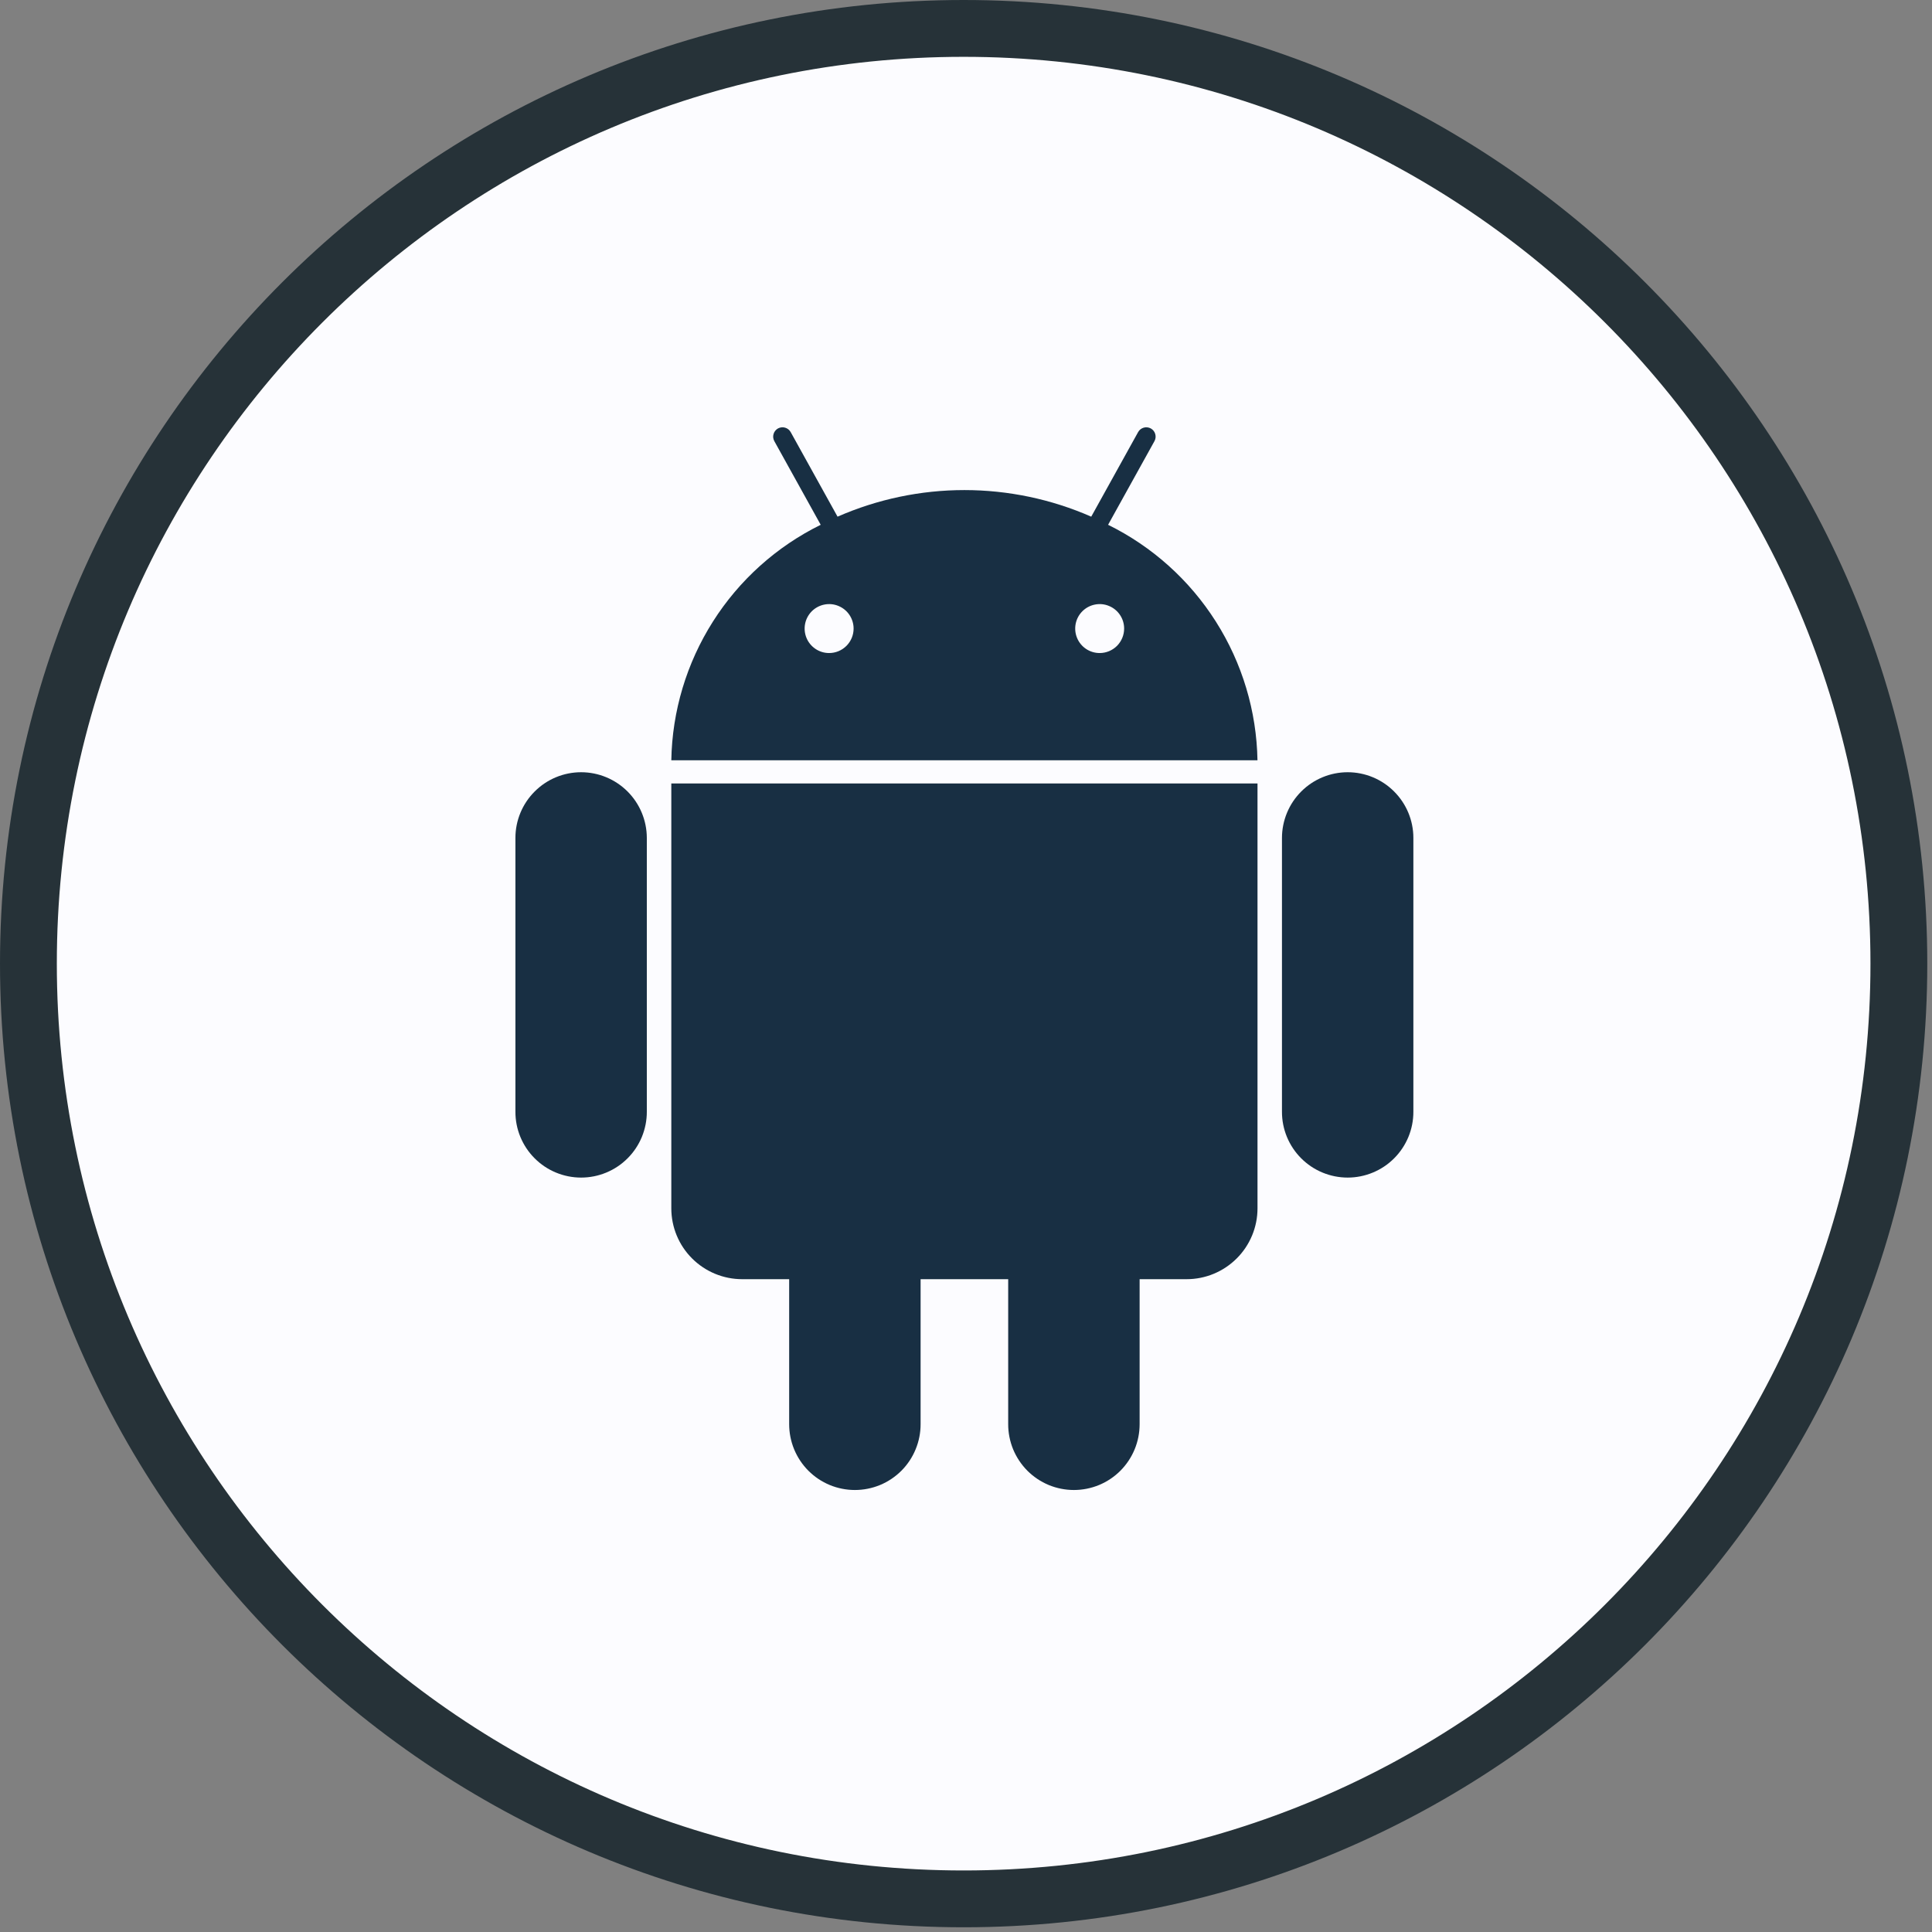 <svg width="68" height="68" viewBox="0 0 68 68" fill="none" xmlns="http://www.w3.org/2000/svg">
<rect x="0" y="0" width="68" height="68" fill="#808080" stroke="none"/>
<path d="M33.917 66.834C52.096 66.834 66.834 52.096 66.834 33.917C66.834 15.737 52.096 1 33.917 1C15.737 1 1 15.737 1 33.917C1 52.096 15.737 66.834 33.917 66.834Z" fill="#FBFBFF"/>
<path d="M33.917 66.834C52.096 66.834 66.834 52.096 66.834 33.917C66.834 15.737 52.096 1 33.917 1C15.737 1 1 15.737 1 33.917C1 52.096 15.737 66.834 33.917 66.834Z" fill="white" fill-opacity="0.2"/>
<path d="M33.917 66.834C52.096 66.834 66.834 52.096 66.834 33.917C66.834 15.737 52.096 1 33.917 1C15.737 1 1 15.737 1 33.917C1 52.096 15.737 66.834 33.917 66.834Z" stroke="#263238" stroke-width="2" stroke-miterlimit="10"/>
<path d="M39.001 18.471L40.633 15.527C40.654 15.489 40.667 15.448 40.672 15.405C40.677 15.362 40.673 15.319 40.661 15.277C40.65 15.236 40.63 15.197 40.603 15.163C40.576 15.129 40.542 15.101 40.505 15.08C40.428 15.038 40.339 15.028 40.255 15.052C40.171 15.076 40.1 15.132 40.058 15.208L38.408 18.185C37.001 17.568 35.48 17.249 33.944 17.249C32.407 17.249 30.887 17.568 29.479 18.185L27.829 15.208C27.787 15.132 27.716 15.076 27.632 15.052C27.548 15.028 27.459 15.038 27.382 15.08C27.306 15.123 27.25 15.193 27.226 15.277C27.201 15.361 27.212 15.451 27.254 15.527L28.886 18.471C27.333 19.236 26.02 20.415 25.093 21.877C24.165 23.339 23.658 25.029 23.628 26.76H44.259C44.229 25.029 43.722 23.339 42.794 21.877C41.867 20.415 40.554 19.236 39.001 18.471ZM29.182 22.985C29.012 22.985 28.845 22.935 28.704 22.84C28.562 22.745 28.451 22.611 28.386 22.453C28.321 22.296 28.304 22.123 28.337 21.956C28.37 21.788 28.453 21.635 28.573 21.514C28.694 21.394 28.847 21.312 29.014 21.279C29.181 21.245 29.355 21.262 29.512 21.328C29.669 21.393 29.804 21.503 29.899 21.645C29.993 21.787 30.044 21.953 30.044 22.124C30.044 22.352 29.953 22.571 29.791 22.733C29.63 22.894 29.411 22.985 29.182 22.985ZM38.705 22.985C38.534 22.985 38.368 22.935 38.226 22.84C38.084 22.745 37.974 22.611 37.909 22.453C37.844 22.296 37.827 22.123 37.86 21.956C37.893 21.788 37.975 21.635 38.096 21.514C38.216 21.394 38.37 21.312 38.537 21.279C38.704 21.245 38.877 21.262 39.034 21.328C39.192 21.393 39.326 21.503 39.421 21.645C39.516 21.787 39.566 21.953 39.566 22.124C39.566 22.352 39.475 22.571 39.314 22.733C39.152 22.894 38.933 22.985 38.705 22.985ZM23.628 42.529C23.628 43.19 23.89 43.825 24.358 44.292C24.826 44.76 25.46 45.023 26.122 45.023H27.776V50.124C27.776 50.428 27.835 50.73 27.951 51.011C28.067 51.292 28.237 51.548 28.452 51.764C28.666 51.979 28.922 52.15 29.203 52.267C29.484 52.383 29.785 52.443 30.089 52.443C30.393 52.443 30.695 52.383 30.976 52.267C31.257 52.15 31.512 51.979 31.727 51.764C31.942 51.548 32.112 51.292 32.227 51.011C32.343 50.73 32.403 50.428 32.402 50.124V45.023H35.485V50.124C35.484 50.428 35.544 50.73 35.659 51.011C35.775 51.292 35.946 51.548 36.16 51.764C36.375 51.979 36.63 52.15 36.911 52.267C37.192 52.383 37.494 52.443 37.798 52.443C38.102 52.443 38.403 52.383 38.684 52.267C38.965 52.15 39.221 51.979 39.435 51.764C39.65 51.548 39.82 51.292 39.936 51.011C40.052 50.73 40.111 50.428 40.111 50.124V45.023H41.766C42.427 45.023 43.061 44.76 43.529 44.292C43.997 43.825 44.26 43.19 44.26 42.529V27.576H23.628V42.529ZM20.453 27.18C19.84 27.18 19.252 27.424 18.819 27.858C18.385 28.291 18.141 28.879 18.141 29.492V39.128C18.14 39.432 18.199 39.734 18.315 40.015C18.431 40.296 18.601 40.552 18.816 40.767C19.031 40.983 19.286 41.154 19.567 41.27C19.848 41.387 20.149 41.447 20.453 41.447C20.758 41.447 21.059 41.387 21.34 41.27C21.621 41.154 21.876 40.983 22.091 40.767C22.306 40.552 22.476 40.296 22.592 40.015C22.707 39.734 22.767 39.432 22.766 39.128V29.492C22.765 28.879 22.521 28.291 22.088 27.858C21.654 27.424 21.066 27.18 20.453 27.18ZM47.434 27.18C46.821 27.18 46.233 27.424 45.799 27.858C45.366 28.291 45.122 28.879 45.121 29.492V39.128C45.12 39.432 45.179 39.734 45.295 40.015C45.411 40.296 45.581 40.552 45.796 40.767C46.011 40.983 46.266 41.154 46.547 41.27C46.828 41.387 47.13 41.447 47.434 41.447C47.738 41.447 48.039 41.387 48.32 41.27C48.601 41.154 48.856 40.983 49.071 40.767C49.286 40.552 49.456 40.296 49.572 40.015C49.688 39.734 49.747 39.432 49.746 39.128V29.492C49.746 28.879 49.502 28.291 49.068 27.858C48.635 27.424 48.047 27.18 47.434 27.18Z" fill="#182F43"/>
</svg>

